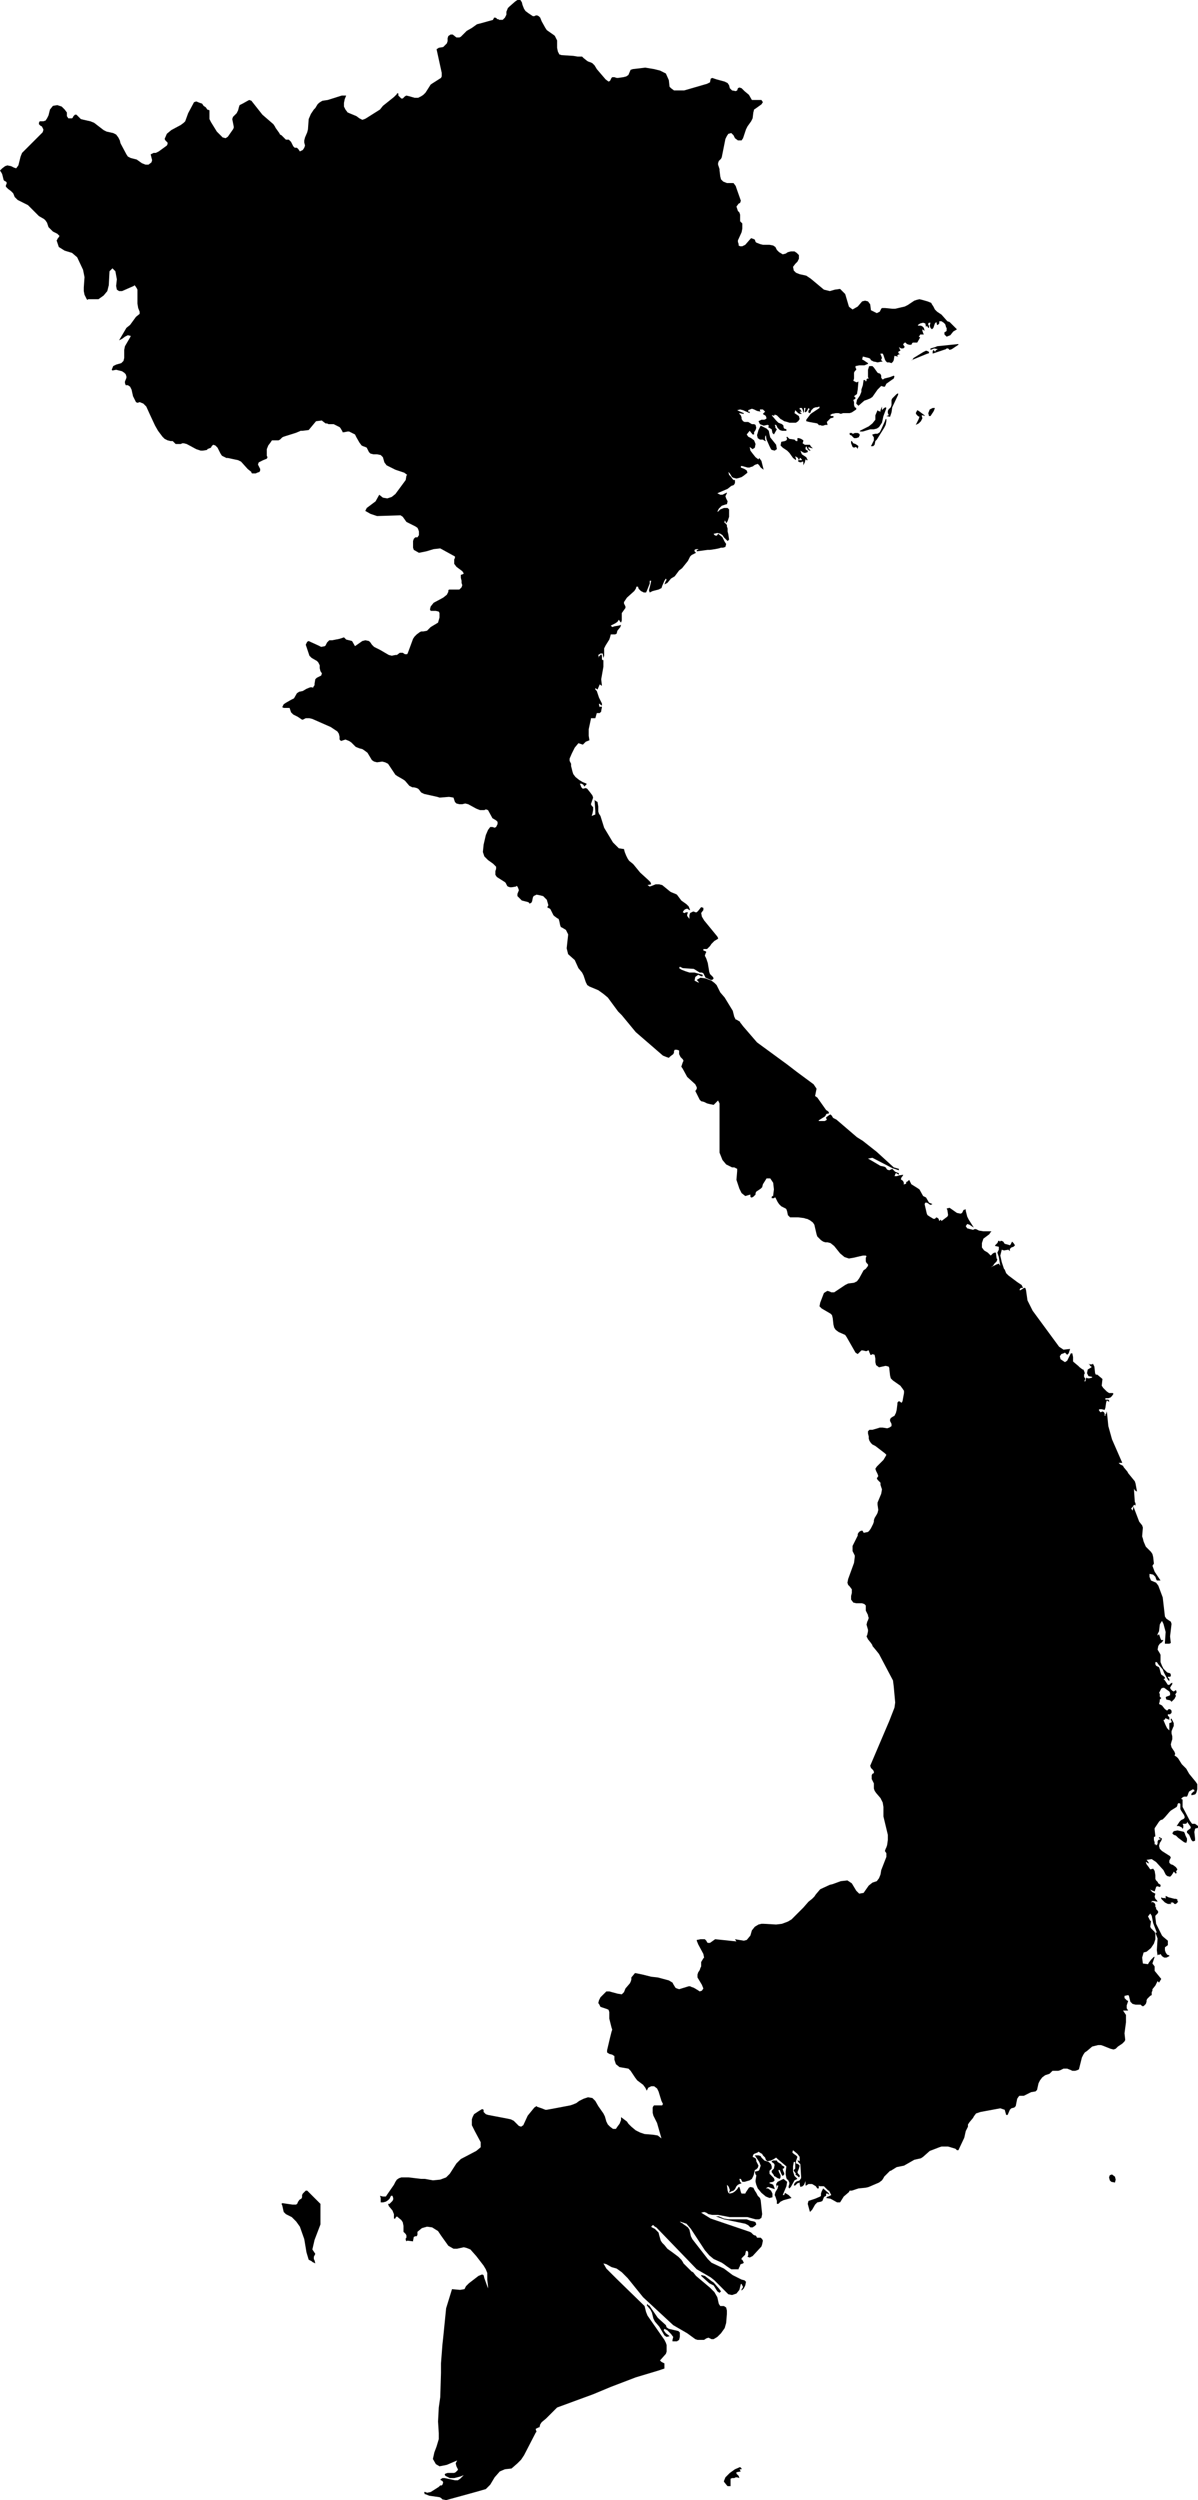 <svg xmlns="http://www.w3.org/2000/svg" viewBox="0 0 16.3 34.01"><path d="M 636.45 347.61 636.44 347.61 636.42 347.61 636.43 347.62 636.43 347.63 636.44 347.64 636.38 347.65 636.38 347.67 636.41 347.7 636.42 347.73 636.39 347.72 636.37 347.72 636.35 347.73 636.32 347.73 636.3 347.74 636.3 347.76 636.3 347.79 636.3 347.81 636.3 347.82 636.3 347.83 636.3 347.84 636.26 347.84 636.25 347.83 636.21 347.78 636.21 347.77 636.23 347.72 636.29 347.66 636.36 347.61 636.43 347.58 636.44 347.59 636.44 347.59 636.45 347.6 636.45 347.61 Z M 635.43 345.68 635.46 345.7 635.59 345.73 635.61 345.75 635.61 345.81 635.6 345.85 635.57 345.87 635.51 345.87 635.51 345.85 635.52 345.81 635.49 345.77 635.44 345.72 635.4 345.7 635.39 345.72 635.42 345.76 635.46 345.79 635.47 345.8 635.43 345.81 635.4 345.79 635.33 345.67 635.27 345.6 635.25 345.56 635.24 345.52 635.23 345.48 635.21 345.44 635.16 345.38 635.17 345.36 635.18 345.38 635.19 345.38 635.2 345.39 635.31 345.55 635.42 345.65 635.43 345.68 Z M 636.17 345.19 636.15 345.21 636.12 345.19 636.07 345.11 636.01 345.08 635.9 344.98 635.9 344.97 635.91 344.97 635.95 344.98 636.04 345.05 636.07 345.07 636.14 345.15 636.17 345.19 Z M 636.6 344.32 636.57 344.32 636.56 344.31 636.54 344.29 636.5 344.27 636.21 344.21 636.1 344.17 636.14 344.17 636.21 344.2 636.27 344.21 636.52 344.21 636.57 344.23 636.62 344.24 636.64 344.25 636.65 344.28 636.63 344.3 636.6 344.32 Z M 630.54 343.82 630.57 343.85 630.55 343.83 630.72 344 630.72 344.04 630.72 344.28 630.64 344.49 630.61 344.62 630.65 344.68 630.63 344.72 630.63 344.75 630.64 344.77 630.65 344.81 630.61 344.79 630.6 344.78 630.56 344.76 630.53 344.66 630.5 344.48 630.44 344.31 630.39 344.24 630.33 344.18 630.25 344.14 630.22 344.11 630.2 344.02 630.19 344 630.2 343.99 630.34 344.01 630.39 344.01 630.41 343.99 630.41 343.98 630.43 343.95 630.44 343.94 630.46 343.93 630.47 343.91 630.47 343.88 630.48 343.86 630.5 343.84 630.52 343.82 630.54 343.82 Z M 637.63 343.85 637.65 343.88 637.64 343.87 637.63 343.87 637.63 343.87 637.62 343.86 637.6 343.86 637.6 343.89 637.58 343.9 637.57 343.91 637.55 343.96 637.53 343.97 637.48 343.98 637.45 344.01 637.41 344.08 637.38 344.11 637.35 344 637.36 343.96 637.45 343.93 637.52 343.9 637.53 343.89 637.53 343.86 637.54 343.83 637.55 343.81 637.56 343.79 637.63 343.85 Z M 637.07 343.7 637.06 343.76 637.01 343.88 637.03 343.88 637.04 343.85 637.09 343.88 637.11 343.9 637.13 343.92 637.02 343.95 636.98 343.97 636.95 344 636.93 344 636.93 343.96 636.92 343.93 636.91 343.9 636.9 343.88 636.91 343.84 636.94 343.79 636.95 343.75 636.93 343.75 636.93 343.79 636.92 343.73 636.94 343.7 636.98 343.68 637.02 343.66 637.07 343.7 Z M 641.54 343.67 641.53 343.71 641.48 343.7 641.46 343.68 641.45 343.64 641.46 343.61 641.49 343.6 641.53 343.63 641.54 343.67 Z M 637.01 343.53 637.02 343.56 637.03 343.58 637.03 343.6 637.01 343.62 637 343.61 636.99 343.59 636.97 343.54 636.95 343.54 636.96 343.57 636.98 343.61 636.98 343.64 636.97 343.66 636.94 343.65 636.91 343.63 636.89 343.62 636.89 343.61 636.86 343.57 636.86 343.57 636.86 343.55 636.88 343.53 636.89 343.52 636.9 343.47 636.89 343.45 636.86 343.43 636.86 343.42 636.88 343.41 636.91 343.41 636.93 343.41 636.94 343.43 636.99 343.46 637 343.48 637.01 343.48 637.02 343.49 637.03 343.49 637.03 343.51 637.02 343.52 637.01 343.52 637.01 343.53 Z M 636.88 343.74 636.9 343.79 636.9 343.8 636.87 343.79 636.84 343.78 636.81 343.77 636.78 343.79 636.8 343.79 636.8 343.79 636.8 343.79 636.81 343.79 636.85 343.82 636.87 343.86 636.87 343.91 636.83 343.92 636.78 343.9 636.72 343.85 636.67 343.79 636.65 343.74 636.64 343.7 636.64 343.68 636.65 343.62 636.65 343.61 636.64 343.6 636.63 343.56 636.64 343.56 636.68 343.55 636.69 343.54 636.71 343.48 636.69 343.43 636.63 343.34 636.68 343.34 636.71 343.35 636.72 343.37 636.75 343.4 636.76 343.41 636.82 343.43 636.85 343.46 636.86 343.49 636.86 343.52 636.84 343.54 636.83 343.55 636.83 343.58 636.83 343.59 636.86 343.62 636.87 343.63 636.89 343.65 636.9 343.68 636.88 343.7 636.83 343.71 636.83 343.72 636.86 343.73 636.88 343.74 Z M 642.34 339.85 642.36 339.85 642.38 339.86 642.38 339.88 642.39 339.89 642.38 339.9 642.36 339.92 642.34 339.92 642.33 339.91 642.32 339.9 642.3 339.9 642.28 339.91 642.29 339.91 642.29 339.91 642.29 339.91 642.3 339.92 642.25 339.92 642.21 339.9 642.18 339.87 642.16 339.85 642.16 339.83 642.18 339.84 642.21 339.84 642.22 339.85 642.22 339.84 642.22 339.81 642.26 339.83 642.34 339.85 Z M 642.51 339.06 642.5 339.09 642.47 339.08 642.39 339.02 642.37 339 642.36 338.99 642.33 338.98 642.31 338.96 642.33 338.93 642.38 338.92 642.43 338.93 642.47 338.94 642.48 338.96 642.49 338.99 642.51 339.03 642.51 339.06 Z M 638.04 320.09 638.03 320.12 638.03 320.13 638.02 320.11 638 320.1 637.98 320.11 637.96 320.1 637.94 320.05 637.94 320.02 637.95 320.02 637.97 320.05 638 320.06 638.03 320.08 638.04 320.09 Z M 637.17 320 637.19 320.02 637.21 320.02 637.21 319.98 637.23 319.98 637.26 319.99 637.29 320.01 637.29 320.02 637.28 320.05 637.31 320.07 637.34 320.07 637.36 320.07 637.38 320.07 637.39 320.09 637.4 320.1 637.41 320.11 637.42 320.12 637.38 320.11 637.36 320.1 637.36 320.12 637.37 320.13 637.38 320.14 637.39 320.15 637.37 320.15 637.35 320.13 637.33 320.09 637.32 320.11 637.32 320.13 637.33 320.14 637.35 320.15 637.35 320.17 637.32 320.18 637.3 320.18 637.28 320.17 637.25 320.15 637.27 320.2 637.33 320.24 637.35 320.28 637.33 320.28 637.33 320.27 637.32 320.27 637.31 320.31 637.29 320.35 637.29 320.3 637.27 320.3 637.26 320.31 637.25 320.31 637.25 320.3 637.24 320.31 637.23 320.3 637.22 320.3 637.22 320.28 637.27 320.28 637.27 320.27 637.26 320.26 637.26 320.26 637.26 320.26 637.25 320.25 637.24 320.25 637.24 320.27 637.22 320.27 637.22 320.25 637.2 320.24 637.19 320.23 637.18 320.23 637.19 320.26 637.19 320.27 637.19 320.28 637.15 320.25 637.1 320.18 637.07 320.15 637.01 320.11 636.98 320.08 636.99 320.03 637.04 320.02 637.06 320.01 637.07 319.99 637.06 319.97 637.07 319.96 637.09 319.94 637.07 319.96 637.1 319.99 637.17 320 Z M 637.95 319.91 637.96 319.92 637.97 319.92 637.99 319.91 638.03 319.91 638.05 319.92 638.06 319.94 638.05 319.95 638.05 319.95 638.05 319.96 638.05 319.96 638.04 319.97 638.01 319.98 638 319.98 637.98 319.98 637.97 319.97 637.94 319.94 637.94 319.94 637.93 319.94 637.92 319.93 637.92 319.91 637.94 319.91 637.95 319.91 Z M 636.83 319.93 636.84 319.97 636.92 320.07 636.93 320.13 636.9 320.15 636.86 320.14 636.85 320.13 636.83 320.09 636.79 320 636.78 319.94 636.77 319.96 636.77 319.98 636.77 320 636.78 320.02 636.77 320.02 636.74 320 636.7 320 636.67 319.98 636.66 319.94 636.68 319.87 636.71 319.81 636.79 319.85 636.82 319.88 636.83 319.93 Z M 638.24 320.09 638.21 320.09 638.25 320.01 638.25 319.97 638.23 319.94 638.23 319.93 638.27 319.92 638.3 319.92 638.33 319.9 638.35 319.86 638.4 319.75 638.41 319.72 638.42 319.72 638.42 319.73 638.42 319.75 638.41 319.8 638.39 319.84 638.29 320 638.27 320.02 638.26 320.07 638.24 320.09 Z M 638.94 319.67 638.94 319.68 638.92 319.67 638.91 319.67 638.9 319.67 638.91 319.71 638.89 319.75 638.86 319.78 638.82 319.8 638.86 319.72 638.87 319.69 638.85 319.68 638.83 319.66 638.82 319.64 638.84 319.6 638.86 319.61 638.94 319.67 Z M 639.02 319.68 639 319.68 638.99 319.64 639.01 319.59 639.05 319.57 639.08 319.57 639.07 319.6 639.06 319.62 639.02 319.68 Z M 638.36 319.55 638.36 319.6 638.39 319.57 638.41 319.56 638.42 319.57 638.41 319.6 638.38 319.68 638.36 319.77 638.34 319.8 638.32 319.83 638.29 319.85 638.25 319.86 638.2 319.86 638.1 319.89 638.06 319.89 638.06 319.88 638.12 319.85 638.18 319.82 638.23 319.78 638.27 319.73 638.27 319.71 638.27 319.67 638.3 319.6 638.31 319.61 638.34 319.62 638.34 319.6 638.36 319.55 Z M 638.49 319.63 638.47 319.69 638.42 319.68 638.45 319.67 638.45 319.66 638.44 319.64 638.44 319.61 638.45 319.59 638.48 319.56 638.49 319.53 638.49 319.48 638.49 319.46 638.5 319.44 638.51 319.43 638.56 319.38 638.58 319.37 638.58 319.37 638.58 319.39 638.5 319.56 638.49 319.63 Z M 638.36 319.17 638.36 319.18 638.38 319.18 638.39 319.17 638.47 319.15 638.52 319.13 638.53 319.14 638.52 319.17 638.49 319.19 638.42 319.24 638.4 319.28 638.38 319.28 638.35 319.27 638.3 319.32 638.23 319.42 638.2 319.44 638.15 319.46 638.12 319.47 638.04 319.54 638.01 319.51 638.02 319.46 638.06 319.4 638.08 319.35 638.08 319.32 638.1 319.26 638.11 319.19 638.13 319.19 638.14 319.21 638.15 319.2 638.15 319.18 638.16 319.17 638.18 319.17 638.17 319.15 638.17 319.11 638.17 319.05 638.18 319.02 638.18 319.01 638.19 319 638.2 319 638.21 319 638.22 319 638.23 319 638.25 319.02 638.3 319.09 638.32 319.1 638.33 319.1 638.34 319.11 638.35 319.13 638.35 319.14 638.35 319.16 638.36 319.17 Z M 638.98 318.83 638.76 318.92 638.77 318.92 638.79 318.89 638.92 318.81 638.96 318.79 638.99 318.8 638.99 318.8 639 318.81 639 318.82 638.99 318.83 638.98 318.83 Z M 639.4 318.71 639.31 318.77 639.28 318.78 639.26 318.76 639.24 318.76 639.23 318.77 639.08 318.82 639.05 318.83 639.05 318.8 639.06 318.78 639.08 318.8 639.08 318.81 639.09 318.79 639.1 318.78 639.12 318.77 639.07 318.76 639.02 318.78 639.02 318.76 639.09 318.74 639.11 318.73 639.4 318.7 639.4 318.71 Z M 639.38 318.5 639.33 318.53 639.29 318.58 639.24 318.6 639.21 318.57 639.21 318.54 639.23 318.53 639.24 318.52 639.24 318.51 639.24 318.49 639.24 318.48 639.23 318.47 639.23 318.46 639.22 318.43 639.2 318.41 639.17 318.39 639.14 318.39 639.14 318.41 639.14 318.42 639.12 318.44 639.11 318.44 639.1 318.4 639.08 318.42 639.06 318.48 639.04 318.5 639.02 318.48 639.01 318.45 639.02 318.41 639 318.41 638.99 318.42 638.99 318.44 639 318.45 639 318.45 639 318.48 638.99 318.48 638.97 318.45 638.96 318.47 638.95 318.42 638.92 318.41 638.88 318.42 638.85 318.44 638.85 318.45 638.89 318.45 638.91 318.46 638.93 318.48 638.94 318.52 638.91 318.5 638.91 318.52 638.92 318.55 638.93 318.57 638.9 318.57 638.88 318.57 638.87 318.59 638.86 318.6 638.88 318.61 638.84 318.68 638.8 318.68 638.78 318.68 638.77 318.69 638.76 318.71 638.73 318.71 638.7 318.7 638.68 318.68 638.67 318.68 638.66 318.69 638.65 318.7 638.65 318.71 638.67 318.74 638.65 318.76 638.62 318.76 638.59 318.74 638.6 318.76 638.6 318.76 638.6 318.77 638.61 318.78 638.61 318.79 638.59 318.8 638.58 318.81 638.59 318.83 638.61 318.84 638.59 318.84 638.56 318.86 638.57 318.86 638.57 318.86 638.57 318.86 638.58 318.87 638.57 318.87 638.53 318.86 638.52 318.92 638.51 318.94 638.49 318.96 638.46 318.95 638.43 318.95 638.41 318.93 638.4 318.91 638.39 318.88 638.38 318.85 638.37 318.83 638.34 318.83 638.34 318.84 638.35 318.86 638.36 318.89 638.35 318.91 638.35 318.92 638.37 318.94 638.35 318.94 638.3 318.95 638.26 318.94 638.25 318.94 638.23 318.93 638.21 318.92 638.2 318.9 638.18 318.89 638.1 318.87 638.09 318.91 638.11 318.92 638.17 318.96 638.17 318.97 638.12 318.99 638.05 318.99 638 319 638 319.02 638.01 319.04 638.01 319.05 637.99 319.07 637.98 319.09 637.98 319.17 637.97 319.2 637.99 319.21 638.01 319.22 638.02 319.22 638.04 319.21 638.03 319.32 638.02 319.38 637.98 319.41 638 319.43 638 319.44 637.99 319.45 637.97 319.46 637.98 319.49 637.98 319.53 637.99 319.56 638.01 319.57 638.01 319.59 637.98 319.61 637.95 319.63 637.92 319.64 637.87 319.64 637.83 319.64 637.8 319.65 637.77 319.64 637.73 319.64 637.68 319.65 637.65 319.67 637.66 319.67 637.67 319.68 637.68 319.68 637.7 319.68 637.7 319.7 637.66 319.71 637.61 319.76 637.62 319.8 637.59 319.8 637.56 319.81 637.54 319.81 637.51 319.8 637.51 319.81 637.48 319.78 637.37 319.76 637.33 319.75 637.33 319.73 637.39 319.65 637.51 319.57 637.51 319.55 637.48 319.56 637.46 319.56 637.43 319.57 637.41 319.59 637.4 319.6 637.39 319.62 637.39 319.63 637.37 319.64 637.36 319.63 637.36 319.61 637.37 319.59 637.38 319.59 637.37 319.58 637.37 319.58 637.36 319.57 637.34 319.61 637.32 319.63 637.31 319.62 637.32 319.57 637.3 319.57 637.3 319.6 637.3 319.62 637.29 319.64 637.29 319.65 637.29 319.62 637.28 319.59 637.27 319.57 637.24 319.57 637.24 319.59 637.25 319.59 637.26 319.61 637.27 319.62 637.26 319.62 637.24 319.62 637.27 319.65 637.24 319.65 637.22 319.64 637.18 319.6 637.17 319.64 637.23 319.68 637.24 319.72 637.22 319.75 637.19 319.77 637.14 319.77 637.1 319.77 637.07 319.76 637.03 319.75 637 319.73 636.98 319.72 636.93 319.67 636.9 319.66 636.89 319.68 636.88 319.67 636.87 319.67 636.86 319.67 636.92 319.74 636.95 319.77 637 319.79 637.01 319.8 637.02 319.81 637.02 319.83 637.03 319.85 637.06 319.86 637.06 319.88 637 319.88 636.97 319.87 636.94 319.84 636.92 319.8 636.9 319.8 636.91 319.82 636.91 319.84 636.92 319.85 636.93 319.86 636.89 319.93 636.87 319.91 636.86 319.86 636.81 319.83 636.82 319.82 636.82 319.81 636.81 319.8 636.8 319.8 636.75 319.81 636.7 319.79 636.68 319.75 636.72 319.73 636.76 319.73 636.78 319.72 636.79 319.71 636.78 319.68 636.77 319.67 636.75 319.66 636.74 319.65 636.77 319.62 636.75 319.6 636.74 319.59 636.72 319.59 636.69 319.59 636.7 319.59 636.7 319.61 636.71 319.62 636.66 319.61 636.62 319.59 636.59 319.58 636.54 319.6 636.54 319.62 636.56 319.62 636.56 319.64 636.47 319.6 636.43 319.59 636.39 319.6 636.41 319.61 636.41 319.61 636.48 319.64 636.48 319.65 636.47 319.65 636.42 319.64 636.42 319.65 636.44 319.67 636.45 319.7 636.45 319.72 636.47 319.75 636.49 319.76 636.54 319.76 636.59 319.79 636.62 319.79 636.64 319.8 636.65 319.84 636.64 319.87 636.62 319.9 636.62 319.93 636.6 319.93 636.56 319.88 636.52 319.93 636.54 319.96 636.58 319.98 636.62 320.01 636.64 320.06 636.63 320.11 636.6 320.13 636.56 320.1 636.57 320.15 636.6 320.19 636.64 320.24 636.68 320.27 636.69 320.25 636.72 320.29 636.75 320.41 636.71 320.38 636.69 320.35 636.68 320.34 636.67 320.33 636.64 320.34 636.62 320.35 636.61 320.36 636.59 320.37 636.58 320.37 636.56 320.38 636.53 320.38 636.46 320.36 636.44 320.36 636.44 320.38 636.49 320.4 636.52 320.42 636.53 320.45 636.48 320.49 636.45 320.51 636.42 320.52 636.38 320.53 636.34 320.52 636.32 320.51 636.29 320.46 636.27 320.44 636.28 320.48 636.28 320.48 636.3 320.5 636.33 320.54 636.34 320.55 636.35 320.55 636.36 320.55 636.36 320.58 636.36 320.59 636.35 320.61 636.34 320.62 636.31 320.63 636.26 320.67 636.12 320.73 636.16 320.75 636.19 320.75 636.25 320.72 636.25 320.73 636.23 320.77 636.24 320.8 636.26 320.84 636.25 320.88 636.24 320.88 636.18 320.9 636.17 320.91 636.16 320.92 636.14 320.94 636.13 320.96 636.12 320.98 636.13 320.98 636.16 320.95 636.21 320.93 636.26 320.93 636.28 320.95 636.28 321.05 636.26 321.11 636.24 321.14 636.23 321.11 636.22 321.1 636.22 321.11 636.22 321.12 636.22 321.12 636.21 321.12 636.25 321.16 636.25 321.18 636.26 321.21 636.26 321.25 636.27 321.29 636.28 321.36 636.26 321.38 636.21 321.33 636.19 321.3 636.16 321.28 636.12 321.27 636.08 321.28 636.07 321.28 636.08 321.3 636.09 321.3 636.1 321.31 636.12 321.3 636.13 321.28 636.18 321.32 636.19 321.33 636.2 321.35 636.22 321.39 636.24 321.42 636.23 321.46 636.2 321.47 636.17 321.47 636.14 321.48 636.09 321.49 636.02 321.5 635.99 321.5 635.84 321.52 635.84 321.5 635.86 321.5 635.86 321.49 635.84 321.49 635.83 321.49 635.81 321.5 635.81 321.52 635.83 321.54 635.81 321.55 635.77 321.57 635.75 321.59 635.72 321.65 635.64 321.75 635.6 321.78 635.54 321.86 635.49 321.89 635.44 321.95 635.4 321.97 635.42 321.92 635.43 321.91 635.42 321.89 635.4 321.92 635.37 321.99 635.36 322.02 635.32 322.04 635.24 322.06 635.2 322.08 635.19 322.05 635.2 322.01 635.21 321.97 635.22 321.92 635.2 321.92 635.2 321.96 635.16 322.06 635.15 322.08 635.12 322.08 635.08 322.06 635.05 322.03 635.04 322 635.02 322 635.01 322.03 634.99 322.06 634.89 322.15 634.87 322.18 634.85 322.21 634.85 322.23 634.87 322.27 634.87 322.29 634.82 322.36 634.82 322.39 634.82 322.46 634.81 322.49 634.8 322.48 634.78 322.45 634.76 322.48 634.73 322.5 634.67 322.53 634.69 322.55 634.72 322.54 634.78 322.53 634.81 322.52 634.8 322.55 634.76 322.6 634.75 322.64 634.73 322.65 634.7 322.65 634.67 322.65 634.66 322.69 634.65 322.72 634.6 322.8 634.58 322.84 634.58 322.88 634.58 322.94 634.57 322.97 634.56 322.91 634.53 322.91 634.5 322.93 634.51 322.97 634.51 322.95 634.53 322.93 634.54 322.92 634.55 322.94 634.55 322.96 634.55 322.99 634.56 323 634.57 323 634.57 323.09 634.54 323.26 634.55 323.35 634.52 323.33 634.49 323.4 634.46 323.38 634.46 323.4 634.48 323.42 634.49 323.45 634.51 323.51 634.55 323.59 634.55 323.62 634.51 323.59 634.51 323.61 634.52 323.64 634.54 323.63 634.55 323.64 634.54 323.69 634.54 323.7 634.54 323.7 634.52 323.72 634.5 323.72 634.48 323.72 634.46 323.79 634.43 323.79 634.4 323.79 634.4 323.8 634.37 323.94 634.37 324.03 634.38 324.09 634.33 324.11 634.31 324.13 634.29 324.15 634.23 324.13 634.18 324.19 634.14 324.27 634.11 324.34 634.11 324.37 634.12 324.39 634.13 324.41 634.13 324.44 634.15 324.52 634.16 324.55 634.19 324.59 634.24 324.63 634.29 324.66 634.34 324.68 634.34 324.69 634.31 324.72 634.3 324.7 634.29 324.69 634.27 324.68 634.25 324.68 634.27 324.73 634.28 324.74 634.29 324.75 634.33 324.74 634.35 324.75 634.39 324.8 634.42 324.84 634.43 324.87 634.4 324.96 634.41 324.98 634.43 325 634.43 325.04 634.42 325.09 634.41 325.12 634.46 325.1 634.46 325.05 634.45 324.91 634.44 324.9 634.49 324.93 634.5 324.99 634.5 325.06 634.51 325.09 634.53 325.12 634.58 325.28 634.7 325.48 634.78 325.56 634.85 325.57 634.86 325.61 634.88 325.66 634.9 325.7 634.92 325.73 634.97 325.77 634.98 325.78 635.07 325.89 635.18 325.99 635.21 326.02 635.22 326.05 635.17 326.06 635.2 326.08 635.23 326.07 635.28 326.05 635.33 326.05 635.37 326.06 635.48 326.15 635.5 326.16 635.55 326.18 635.57 326.19 635.63 326.27 635.7 326.32 635.73 326.35 635.75 326.4 635.74 326.4 635.71 326.38 635.68 326.39 635.66 326.41 635.65 326.43 635.67 326.44 635.68 326.44 635.69 326.43 635.72 326.43 635.71 326.46 635.71 326.48 635.74 326.52 635.74 326.49 635.74 326.47 635.75 326.44 635.77 326.43 635.79 326.42 635.8 326.42 635.82 326.43 635.84 326.43 635.86 326.41 635.9 326.36 635.93 326.37 635.93 326.4 635.9 326.44 635.91 326.49 635.94 326.54 636.12 326.76 636.13 326.78 636.13 326.79 636.08 326.82 636.04 326.86 636.02 326.89 636 326.91 635.98 326.93 635.93 326.93 635.93 326.95 635.96 326.96 635.97 326.97 635.96 326.99 635.95 327.02 635.97 327.06 635.99 327.12 636.01 327.24 636.02 327.27 636.06 327.31 636.07 327.33 636.05 327.35 636.03 327.35 635.96 327.32 635.93 327.26 635.91 327.25 635.88 327.25 635.8 327.2 635.65 327.19 635.61 327.17 635.6 327.19 635.63 327.21 635.68 327.23 635.74 327.25 635.81 327.25 635.92 327.28 635.92 327.3 635.9 327.3 635.86 327.28 635.82 327.31 635.81 327.36 635.87 327.39 635.86 327.37 635.85 327.36 635.84 327.35 635.89 327.32 635.96 327.33 636.04 327.36 636.08 327.39 636.11 327.42 636.16 327.52 636.22 327.59 636.33 327.77 636.35 327.85 636.37 327.89 636.38 327.89 636.43 327.92 636.43 327.93 636.44 327.94 636.47 327.98 636.66 328.2 637.07 328.5 637.2 328.6 637.43 328.77 637.47 328.83 637.45 328.93 637.48 328.95 637.6 329.12 637.63 329.14 637.64 329.16 637.63 329.17 637.61 329.17 637.6 329.18 637.59 329.2 637.58 329.21 637.5 329.26 637.5 329.27 637.55 329.27 637.58 329.27 637.6 329.26 637.61 329.25 637.6 329.23 637.6 329.22 637.64 329.19 637.66 329.18 637.68 329.2 637.69 329.22 637.7 329.23 637.74 329.25 638.02 329.49 638.1 329.54 638.29 329.69 638.52 329.9 638.59 329.92 638.59 329.94 638.5 329.91 638.23 329.77 638.17 329.78 638.34 329.88 638.39 329.89 638.41 329.9 638.43 329.93 638.46 329.94 638.48 329.93 638.5 329.92 638.52 329.94 638.54 329.96 638.59 329.98 638.59 330 638.57 329.99 638.56 329.98 638.55 329.98 638.54 329.99 638.54 330 638.53 330.02 638.56 330.02 638.59 330.01 638.65 330 638.64 330.02 638.63 330.03 638.62 330.05 638.62 330.07 638.63 330.07 638.65 330.09 638.66 330.12 638.65 330.13 638.67 330.13 638.69 330.12 638.69 330.1 638.71 330.09 638.73 330.07 638.74 330.09 638.75 330.11 638.76 330.13 638.84 330.18 638.87 330.2 638.92 330.29 638.96 330.31 639 330.38 639.05 330.4 639.04 330.4 639.03 330.41 639.02 330.41 639 330.4 638.99 330.39 638.97 330.38 638.95 330.38 638.94 330.4 638.97 330.53 638.98 330.55 639.01 330.57 639.06 330.6 639.08 330.6 639.1 330.58 639.12 330.59 639.13 330.6 639.14 330.63 639.16 330.61 639.17 330.63 639.25 330.57 639.26 330.55 639.25 330.48 639.24 330.46 639.28 330.45 639.38 330.52 639.43 330.53 639.45 330.52 639.46 330.5 639.47 330.48 639.5 330.47 639.5 330.49 639.52 330.57 639.54 330.61 639.61 330.72 639.55 330.68 639.52 330.67 639.5 330.7 639.52 330.73 639.56 330.74 639.6 330.75 639.62 330.74 639.64 330.74 639.68 330.76 639.74 330.77 639.8 330.77 639.85 330.77 639.84 330.78 639.82 330.81 639.74 330.87 639.72 330.93 639.72 330.99 639.75 331.03 639.8 331.06 639.84 331.1 639.87 331.07 639.89 331.06 639.91 331.06 639.92 331.14 639.93 331.15 639.92 331.18 639.89 331.21 639.87 331.24 639.84 331.26 639.88 331.24 639.92 331.22 639.95 331.21 639.97 331.24 639.95 331.12 639.94 331.09 639.93 331.06 639.95 331.02 639.95 330.98 639.9 330.97 639.9 330.96 639.92 330.94 639.93 330.93 639.94 330.91 639.94 330.9 639.96 330.9 639.96 330.91 639.97 330.91 639.97 330.9 639.99 330.9 640.01 330.91 640.03 330.94 640.07 330.95 640.1 330.96 640.11 330.95 640.12 330.93 640.13 330.91 640.14 330.92 640.15 330.93 640.17 330.96 640.15 330.98 640.12 330.99 640.1 331.01 640.1 331.04 640.08 331.02 640.02 331.03 639.99 331.02 639.97 331.1 639.99 331.19 640.02 331.28 640.03 331.29 640.05 331.34 640.08 331.37 640.2 331.46 640.23 331.48 640.26 331.5 640.28 331.54 640.25 331.54 640.24 331.55 640.23 331.57 640.25 331.57 640.26 331.56 640.28 331.55 640.29 331.54 640.31 331.54 640.32 331.57 640.34 331.71 640.41 331.85 640.77 332.34 640.83 332.38 640.92 332.37 640.9 332.43 640.88 332.45 640.85 332.42 640.83 332.43 640.8 332.44 640.78 332.47 640.79 332.51 640.85 332.55 640.88 332.53 640.93 332.43 640.95 332.43 640.96 332.48 640.96 332.54 640.97 332.55 641.03 332.6 641.04 332.61 641.05 332.62 641.09 332.65 641.1 332.65 641.11 332.67 641.12 332.7 641.11 332.72 641.11 332.75 641.13 332.78 641.12 332.79 641.12 332.8 641.11 332.81 641.13 332.81 641.13 332.8 641.14 332.76 641.16 332.77 641.18 332.77 641.22 332.76 641.22 332.75 641.17 332.74 641.15 332.7 641.16 332.65 641.21 332.62 641.21 332.61 641.19 332.6 641.19 332.59 641.17 332.57 641.19 332.58 641.21 332.58 641.22 332.58 641.23 332.57 641.25 332.61 641.26 332.7 641.27 332.72 641.29 332.72 641.35 332.77 641.36 332.78 641.35 332.87 641.37 332.9 641.42 332.95 641.45 332.97 641.47 332.97 641.5 332.97 641.51 332.98 641.49 333.01 641.47 333.03 641.44 333.04 641.4 333.04 641.4 333.06 641.42 333.06 641.44 333.06 641.45 333.07 641.45 333.09 641.42 333.07 641.41 333.1 641.4 333.17 641.39 333.2 641.35 333.19 641.32 333.19 641.31 333.2 641.33 333.23 641.34 333.23 641.36 333.22 641.38 333.23 641.39 333.25 641.39 333.28 641.4 333.28 641.4 333.26 641.41 333.25 641.42 333.22 641.44 333.42 641.49 333.6 641.63 333.92 641.58 333.92 641.6 333.94 641.64 333.96 641.65 333.98 641.7 334.04 641.71 334.06 641.8 334.17 641.81 334.2 641.83 334.31 641.81 334.3 641.8 334.29 641.79 334.27 641.79 334.3 641.8 334.45 641.81 334.47 641.81 334.49 641.81 334.5 641.79 334.49 641.77 334.52 641.76 334.53 641.75 334.54 641.77 334.57 641.78 334.53 641.78 334.51 641.86 334.72 641.9 334.77 641.91 334.8 641.9 334.92 641.91 334.95 641.92 334.99 641.95 335.06 642.02 335.13 642.04 335.16 642.05 335.2 642.06 335.29 642.04 335.32 642.07 335.4 642.15 335.52 642.1 335.52 642.09 335.5 642.08 335.47 642.05 335.44 642 335.43 642 335.47 642.02 335.52 642.09 335.55 642.12 335.59 642.18 335.75 642.21 336.01 642.23 336.04 642.29 336.08 642.3 336.11 642.28 336.28 642.29 336.37 642.27 336.38 642.21 336.38 642.21 336.36 642.22 336.22 642.19 336.11 642.17 336.07 642.15 336.1 642.14 336.12 642.13 336.21 642.11 336.25 642.11 336.27 642.13 336.25 642.15 336.31 642.16 336.33 642.19 336.33 642.17 336.36 642.14 336.38 642.12 336.41 642.11 336.46 642.14 336.51 642.14 336.51 642.15 336.53 642.15 336.59 642.15 336.63 642.17 336.68 642.19 336.72 642.21 336.74 642.22 336.75 642.24 336.77 642.27 336.78 642.28 336.78 642.29 336.8 642.29 336.82 642.28 336.83 642.25 336.83 642.25 336.84 642.26 336.85 642.27 336.86 642.27 336.89 642.25 336.87 642.2 336.78 642.18 336.73 642.12 336.66 642.1 336.63 642.08 336.63 642.08 336.66 642.09 336.68 642.11 336.69 642.13 336.7 642.14 336.73 642.15 336.77 642.16 336.8 642.19 336.82 642.21 336.84 642.21 336.85 642.2 336.86 642.19 336.86 642.21 336.88 642.25 336.94 642.27 336.94 642.28 336.93 642.29 336.92 642.31 336.91 642.31 336.93 642.29 336.96 642.28 336.98 642.29 337 642.31 337.02 642.33 337.03 642.36 337.01 642.37 337.04 642.35 337.07 642.36 337.09 642.34 337.13 642.32 337.15 642.3 337.17 642.28 337.15 642.23 337.14 642.22 337.11 642.23 337.1 642.26 337.09 642.28 337.08 642.28 337.05 642.27 337.03 642.2 336.98 642.18 336.98 642.16 336.99 642.15 337.01 642.13 337.05 642.14 337.06 642.14 337.08 642.14 337.1 642.16 337.12 642.14 337.14 642.14 337.16 642.13 337.2 642.17 337.22 642.21 337.27 642.24 337.29 642.26 337.27 642.28 337.27 642.3 337.29 642.3 337.32 642.29 337.33 642.28 337.34 642.25 337.34 642.25 337.36 642.26 337.37 642.27 337.38 642.27 337.4 642.27 337.42 642.26 337.41 642.23 337.4 642.22 337.39 642.21 337.41 642.21 337.41 642.19 337.42 642.22 337.49 642.24 337.53 642.27 337.56 642.27 337.49 642.27 337.46 642.3 337.45 642.3 337.43 642.29 337.42 642.29 337.4 642.3 337.4 642.31 337.42 642.32 337.44 642.33 337.46 642.33 337.5 642.32 337.52 642.3 337.57 642.3 337.6 642.31 337.64 642.31 337.68 642.3 337.71 642.29 337.75 642.3 337.79 642.32 337.82 642.34 337.85 642.35 337.88 642.34 337.9 642.37 337.92 642.39 337.94 642.44 338.02 642.5 338.08 642.54 338.15 642.63 338.26 642.65 338.29 642.65 338.32 642.65 338.36 642.64 338.4 642.63 338.42 642.62 338.43 642.58 338.44 642.57 338.44 642.57 338.42 642.58 338.41 642.59 338.4 642.6 338.39 642.61 338.39 642.61 338.38 642.61 338.37 642.59 338.36 642.54 338.39 642.53 338.41 642.52 338.44 642.51 338.46 642.49 338.46 642.47 338.46 642.47 338.46 642.45 338.47 642.43 338.49 642.45 338.5 642.45 338.53 642.45 338.56 642.45 338.6 642.55 338.79 642.58 338.83 642.62 338.83 642.66 338.86 642.66 338.87 642.66 338.88 642.65 338.89 642.63 338.89 642.62 338.9 642.61 338.94 642.62 339.03 642.62 339.06 642.59 339.07 642.57 339.05 642.54 338.98 642.53 338.97 642.52 338.96 642.51 338.95 642.51 338.93 642.52 338.92 642.56 338.89 642.56 338.87 642.51 338.8 642.51 338.82 642.49 338.83 642.48 338.83 642.45 338.83 642.46 338.85 642.46 338.87 642.46 338.88 642.45 338.9 642.44 338.88 642.42 338.87 642.4 338.86 642.37 338.86 642.41 338.8 642.42 338.79 642.43 338.78 642.45 338.77 642.47 338.76 642.48 338.74 642.47 338.71 642.43 338.65 642.42 338.63 642.42 338.56 642.41 338.55 642.39 338.55 642.38 338.57 642.38 338.58 642.37 338.6 642.29 338.65 642.27 338.67 642.21 338.74 642.18 338.77 642.15 338.78 642.13 338.8 642.07 338.89 642.07 338.91 642.08 339 642.06 339.01 642.06 339.05 642.07 339.08 642.07 339.11 642.08 339.11 642.08 339.11 642.09 339.11 642.08 339.12 642.1 339.12 642.11 339.1 642.11 339.07 642.12 339.05 642.15 339.04 642.15 339.03 642.13 339.03 642.13 339.01 642.17 339.03 642.16 339.06 642.14 339.09 642.13 339.13 642.14 339.17 642.17 339.2 642.28 339.27 642.29 339.29 642.27 339.33 642.27 339.36 642.28 339.37 642.29 339.38 642.32 339.39 642.36 339.42 642.38 339.45 642.36 339.48 642.37 339.49 642.36 339.51 642.33 339.48 642.32 339.5 642.3 339.53 642.28 339.55 642.24 339.54 642.22 339.52 642.19 339.46 642.09 339.35 642.03 339.31 641.96 339.32 641.97 339.33 641.99 339.36 641.99 339.37 641.97 339.36 641.96 339.35 641.95 339.35 641.96 339.38 641.99 339.42 642.01 339.45 642.05 339.44 642.07 339.47 642.08 339.53 642.08 339.58 642.09 339.6 642.11 339.62 642.12 339.64 642.15 339.66 642.15 339.68 642.14 339.69 642.11 339.68 642.1 339.68 642.09 339.69 642.07 339.75 642.02 339.73 642.01 339.72 642.02 339.74 642.04 339.76 642.08 339.78 642.07 339.82 642.08 339.85 642.1 339.87 642.11 339.89 642.06 339.88 642.03 339.88 642.03 339.91 642.04 339.89 642.04 339.89 642.07 339.91 642.08 339.93 642.08 339.96 642.09 339.97 642.09 339.98 642.09 339.99 642.11 340.01 642.12 340.03 642.11 340.05 642.08 340.08 642.08 340.1 642.09 340.19 642.11 340.23 642.17 340.35 642.19 340.37 642.25 340.42 642.25 340.43 642.25 340.47 642.25 340.48 642.21 340.51 642.21 340.55 642.22 340.58 642.24 340.61 642.27 340.62 642.27 340.63 642.23 340.65 642.2 340.65 642.17 340.63 642.15 340.6 642.14 340.61 642.12 340.61 642.11 340.62 642.1 340.55 642.11 340.39 642.08 340.31 642.1 340.31 642.05 340.18 642.03 340.08 642.01 340.05 641.98 340.09 642.01 340.15 642.02 340.15 642.02 340.16 642.01 340.23 642.02 340.25 642.07 340.3 642.08 340.33 642.08 340.4 642.06 340.46 642.02 340.52 641.96 340.57 641.92 340.58 641.9 340.65 641.91 340.73 641.98 340.74 641.99 340.72 642.02 340.68 642.06 340.64 642.07 340.64 642.06 340.67 642.05 340.7 642.04 340.73 642.07 340.77 642.07 340.82 642.07 340.83 642.16 340.94 642.13 340.99 642.11 340.97 642.1 340.99 642.08 341.03 642.04 341.08 642.04 341.1 642.03 341.12 642.03 341.16 642.01 341.17 641.97 341.21 641.96 341.23 641.96 341.25 641.95 341.28 641.92 341.31 641.9 341.31 641.88 341.29 641.84 341.29 641.81 341.29 641.77 341.28 641.74 341.25 641.72 341.17 641.71 341.16 641.66 341.17 641.66 341.2 641.69 341.23 641.71 341.24 641.7 341.27 641.69 341.3 641.69 341.34 641.71 341.37 641.66 341.37 641.64 341.37 641.68 341.43 641.68 341.53 641.66 341.68 641.67 341.77 641.66 341.79 641.63 341.82 641.57 341.86 641.54 341.89 641.51 341.9 641.47 341.89 641.37 341.85 641.34 341.84 641.3 341.84 641.26 341.85 641.22 341.86 641.15 341.92 641.12 341.94 641.1 341.97 641.08 342.01 641.05 342.13 641.04 342.17 641.02 342.18 640.99 342.19 640.95 342.19 640.93 342.18 640.88 342.16 640.85 342.16 640.83 342.16 640.79 342.18 640.76 342.19 640.68 342.19 640.67 342.2 640.64 342.23 640.58 342.25 640.54 342.28 640.51 342.32 640.49 342.36 640.47 342.45 640.45 342.47 640.39 342.48 640.37 342.49 640.29 342.53 640.27 342.53 640.23 342.53 640.22 342.54 640.2 342.57 640.18 342.67 640.16 342.69 640.12 342.7 640.1 342.72 640.07 342.79 640.05 342.79 640.03 342.72 639.97 342.7 639.7 342.75 639.64 342.77 639.61 342.81 639.6 342.83 639.55 342.89 639.53 342.92 639.53 342.95 639.5 343.01 639.48 343.1 639.4 343.27 639.38 343.27 639.36 343.25 639.26 343.22 639.22 343.22 639.17 343.22 639.14 343.23 639.01 343.28 638.92 343.36 638.89 343.38 638.8 343.4 638.66 343.48 638.61 343.49 638.56 343.5 638.48 343.55 638.47 343.55 638.45 343.57 638.39 343.63 638.38 343.65 638.36 343.68 638.32 343.71 638.18 343.77 638.14 343.78 638.04 343.79 637.95 343.82 637.92 343.82 637.91 343.84 637.84 343.9 637.79 343.98 637.75 343.98 637.66 343.93 637.6 343.92 637.62 343.9 637.63 343.9 637.65 343.89 637.67 343.88 637.66 343.86 637.65 343.84 637.64 343.82 637.63 343.82 637.62 343.81 637.57 343.76 637.56 343.76 637.54 343.76 637.51 343.76 637.5 343.75 637.5 343.79 637.48 343.79 637.46 343.76 637.41 343.73 637.36 343.73 637.33 343.75 637.32 343.75 637.32 343.73 637.32 343.72 637.32 343.69 637.3 343.74 637.28 343.76 637.25 343.77 637.24 343.73 637.24 343.71 637.21 343.72 637.19 343.74 637.18 343.75 637.16 343.75 637.17 343.72 637.19 343.7 637.21 343.69 637.22 343.69 637.24 343.68 637.26 343.65 637.26 343.63 637.25 343.47 637.25 343.46 637.22 343.43 637.21 343.4 637.22 343.41 637.24 343.42 637.24 343.41 637.24 343.36 637.21 343.32 637.15 343.27 637.14 343.3 637.16 343.32 637.19 343.34 637.21 343.36 637.19 343.42 637.19 343.45 637.22 343.46 637.24 343.48 637.23 343.52 637.21 343.57 637.22 343.59 637.23 343.6 637.24 343.61 637.24 343.63 637.23 343.64 637.21 343.62 637.18 343.6 637.19 343.59 637.16 343.55 637.16 343.54 637.18 343.52 637.18 343.49 637.18 343.43 637.16 343.43 637.15 343.49 637.15 343.56 637.17 343.62 637.21 343.66 637.19 343.67 637.17 343.68 637.12 343.77 637.1 343.79 637.09 343.78 637.09 343.76 637.1 343.73 637.1 343.71 637.09 343.69 637.08 343.67 637.07 343.67 637.06 343.65 637.05 343.6 637.05 343.56 637.06 343.49 636.94 343.39 636.92 343.37 636.89 343.39 636.85 343.41 636.8 343.42 636.78 343.4 636.77 343.37 636.74 343.34 636.73 343.32 636.71 343.31 636.68 343.29 636.67 343.3 636.67 343.3 636.62 343.32 636.61 343.33 636.6 343.36 636.62 343.37 636.64 343.38 636.65 343.4 636.65 343.42 636.68 343.48 636.67 343.51 636.66 343.52 636.65 343.53 636.63 343.54 636.62 343.58 636.62 343.59 636.61 343.62 636.59 343.66 636.56 343.68 636.49 343.7 636.46 343.7 636.44 343.66 636.42 343.66 636.43 343.7 636.44 343.71 636.45 343.72 636.42 343.73 636.4 343.74 636.38 343.76 636.36 343.8 636.34 343.82 636.31 343.83 636.28 343.85 636.29 343.81 636.28 343.78 636.27 343.76 636.25 343.74 636.26 343.82 636.27 343.85 636.29 343.86 636.33 343.85 636.36 343.83 636.39 343.8 636.41 343.77 636.42 343.77 636.43 343.8 636.44 343.84 636.45 343.86 636.5 343.86 636.51 343.84 636.55 343.78 636.57 343.77 636.61 343.78 636.63 343.82 636.65 343.85 636.67 343.89 636.7 343.92 636.71 343.95 636.73 344.14 636.72 344.19 636.69 344.21 636.64 344.21 636.53 344.18 636.29 344.18 636.13 344.15 636.05 344.15 636 344.14 635.97 344.12 635.94 344.11 635.9 344.12 636.03 344.2 636.56 344.38 636.58 344.39 636.61 344.42 636.63 344.43 636.64 344.43 636.65 344.44 636.66 344.46 636.69 344.46 636.71 344.46 636.72 344.47 636.73 344.48 636.74 344.5 636.73 344.55 636.72 344.58 636.6 344.71 636.56 344.73 636.53 344.72 636.54 344.7 636.54 344.68 636.54 344.66 636.53 344.64 636.51 344.64 636.5 344.68 636.5 344.69 636.47 344.72 636.45 344.74 636.45 344.76 636.46 344.76 636.47 344.78 636.48 344.8 636.47 344.81 636.44 344.82 636.43 344.83 636.43 344.84 636.42 344.86 636.41 344.88 636.41 344.89 636.4 344.89 636.31 344.89 636.28 344.87 636.25 344.85 636.21 344.82 636.18 344.8 636.07 344.75 636.01 344.7 635.95 344.63 635.76 344.34 635.7 344.27 635.61 344.24 635.63 344.26 635.64 344.26 635.65 344.27 635.72 344.32 635.74 344.35 635.76 344.44 635.78 344.48 635.99 344.75 636.04 344.8 636.21 344.88 636.33 344.97 636.45 345.03 636.49 345.04 636.51 345.06 636.5 345.11 636.48 345.15 636.45 345.18 636.45 345.16 636.46 345.15 636.47 345.13 636.46 345.11 636.45 345.09 636.44 345.09 636.42 345.17 636.38 345.22 636.32 345.24 636.27 345.23 636.22 345.18 636.08 345.04 636.03 345 635.84 344.89 635.29 344.32 635.27 344.31 635.25 344.29 635.24 344.29 635.23 344.3 635.22 344.31 635.23 344.32 635.25 344.33 635.27 344.34 635.32 344.39 635.33 344.43 635.35 344.5 635.37 344.53 635.4 344.56 635.44 344.61 635.51 344.66 635.59 344.72 635.61 344.74 635.63 344.76 635.65 344.79 635.66 344.81 635.77 344.92 635.79 344.93 635.83 344.98 636.02 345.14 636.08 345.2 636.12 345.27 636.14 345.36 636.16 345.39 636.21 345.39 636.24 345.41 636.25 345.45 636.25 345.5 636.24 345.62 636.22 345.69 636.17 345.76 636.12 345.81 636.07 345.84 636.04 345.84 636.02 345.83 636 345.82 635.97 345.83 635.94 345.85 635.85 345.85 635.82 345.84 635.71 345.76 635.52 345.65 635.11 345.27 634.9 345.01 634.82 344.93 634.75 344.88 634.68 344.86 634.61 344.82 634.57 344.81 634.61 344.88 634.75 345.02 635.13 345.39 635.14 345.43 635.15 345.47 635.17 345.52 635.4 345.85 635.42 345.89 635.43 345.92 635.43 346.01 635.42 346.04 635.34 346.13 635.36 346.15 635.38 346.16 635.4 346.17 635.4 346.2 635.4 346.24 635.37 346.25 635.31 346.27 635.01 346.36 634.67 346.49 634.43 346.59 633.94 346.77 633.89 346.82 633.79 346.92 633.73 346.97 633.71 347 633.7 347.04 633.69 347.04 633.67 347.05 633.65 347.06 633.65 347.07 633.66 347.1 633.65 347.11 633.49 347.42 633.45 347.48 633.4 347.53 633.32 347.6 633.23 347.61 633.16 347.64 633.09 347.72 633.03 347.82 632.97 347.88 632.83 347.92 632.43 348.03 632.38 348.02 632.37 348.01 632.36 348 632.34 347.99 632.2 347.97 632.15 347.95 632.14 347.95 632.13 347.92 632.15 347.92 632.17 347.93 632.22 347.92 632.33 347.85 632.35 347.83 632.37 347.83 632.38 347.82 632.39 347.79 632.38 347.77 632.36 347.76 632.35 347.75 632.38 347.73 632.41 347.73 632.55 347.76 632.59 347.76 632.62 347.74 632.65 347.71 632.67 347.69 632.62 347.71 632.54 347.73 632.48 347.73 632.42 347.7 632.41 347.68 632.42 347.67 632.45 347.66 632.49 347.66 632.54 347.66 632.56 347.65 632.59 347.62 632.59 347.61 632.57 347.57 632.56 347.53 632.58 347.49 632.44 347.55 632.34 347.57 632.29 347.54 632.25 347.47 632.27 347.38 632.3 347.3 632.33 347.2 632.33 347.12 632.32 346.96 632.33 346.77 632.35 346.63 632.36 346.3 632.36 346.17 632.38 345.91 632.39 345.82 632.43 345.42 632.47 345.29 632.51 345.16 632.62 345.17 632.68 345.16 632.7 345.12 632.74 345.08 632.87 344.98 632.92 344.96 632.94 344.97 632.95 345.01 633 345.15 633 345.12 632.99 345.03 632.99 344.94 632.97 344.89 632.94 344.84 632.84 344.71 632.76 344.62 632.71 344.6 632.67 344.59 632.58 344.61 632.53 344.61 632.46 344.57 632.41 344.5 632.36 344.43 632.32 344.37 632.24 344.32 632.17 344.31 632.1 344.33 632.04 344.38 632.04 344.41 632.04 344.42 632.03 344.44 632.01 344.44 631.99 344.45 631.98 344.5 631.98 344.51 631.9 344.5 631.89 344.51 631.88 344.49 631.88 344.47 631.89 344.46 631.89 344.43 631.88 344.41 631.85 344.38 631.85 344.36 631.85 344.3 631.84 344.25 631.82 344.22 631.76 344.17 631.75 344.18 631.74 344.19 631.74 344.2 631.72 344.2 631.72 344.14 631.7 344.09 631.65 344.03 631.64 344 631.65 344 631.66 344 631.68 343.98 631.7 343.96 631.71 343.94 631.71 343.92 631.7 343.89 631.68 343.89 631.66 343.93 631.64 343.95 631.61 343.97 631.57 343.98 631.54 343.98 631.54 343.96 631.54 343.92 631.53 343.89 631.57 343.9 631.61 343.9 631.63 343.87 631.72 343.74 631.74 343.7 631.76 343.67 631.79 343.65 631.82 343.64 631.92 343.64 632.09 343.66 632.14 343.66 632.25 343.68 632.35 343.67 632.43 343.64 632.48 343.59 632.57 343.45 632.6 343.42 632.63 343.39 632.84 343.28 632.9 343.23 632.9 343.16 632.82 343.01 632.78 342.93 632.78 342.85 632.79 342.82 632.81 342.78 632.84 342.76 632.84 342.76 632.87 342.74 632.92 342.71 632.94 342.72 632.94 342.75 632.97 342.78 633 342.79 633.21 342.83 633.31 342.85 633.35 342.87 633.42 342.94 633.45 342.95 633.48 342.93 633.54 342.8 633.63 342.69 633.66 342.67 633.67 342.68 633.73 342.7 633.78 342.72 633.8 342.72 633.91 342.7 634.12 342.66 634.15 342.65 634.2 342.63 634.24 342.6 634.24 342.6 634.3 342.57 634.36 342.55 634.42 342.56 634.46 342.6 634.5 342.67 634.57 342.77 634.59 342.81 634.61 342.88 634.63 342.92 634.66 342.95 634.7 342.98 634.74 342.98 634.76 342.95 634.79 342.91 634.81 342.86 634.81 342.82 634.89 342.88 634.91 342.91 634.95 342.95 635.01 343 635.07 343.03 635.13 343.05 635.25 343.06 635.31 343.07 635.36 343.11 635.3 342.9 635.25 342.8 635.24 342.76 635.24 342.75 635.24 342.7 635.24 342.69 635.25 342.67 635.26 342.66 635.3 342.66 635.34 342.66 635.37 342.66 635.38 342.64 635.36 342.6 635.32 342.47 635.3 342.43 635.26 342.4 635.22 342.4 635.18 342.42 635.16 342.46 635.14 342.42 635.11 342.38 635.03 342.32 635 342.28 634.94 342.19 634.91 342.16 634.79 342.14 634.74 342.1 634.72 342.04 634.72 342.04 634.72 341.99 634.69 341.97 634.65 341.96 634.62 341.94 634.62 341.91 634.66 341.74 634.68 341.66 634.69 341.63 634.68 341.6 634.65 341.48 634.65 341.42 634.65 341.39 634.64 341.36 634.62 341.35 634.56 341.33 634.53 341.32 634.51 341.28 634.5 341.27 634.51 341.23 634.53 341.19 634.56 341.16 634.57 341.15 634.61 341.11 634.65 341.11 634.76 341.14 634.82 341.15 634.85 341.12 634.87 341.07 634.93 341 634.94 340.98 634.95 340.95 634.95 340.92 635 340.86 635.1 340.88 635.22 340.91 635.31 340.92 635.46 340.96 635.51 340.99 635.52 341.01 635.55 341.06 635.57 341.07 635.6 341.08 635.73 341.04 635.75 341.04 635.77 341.05 635.8 341.06 635.85 341.09 635.88 341.11 635.91 341.1 635.93 341.07 635.93 341.07 635.91 341.02 635.85 340.92 635.85 340.88 635.86 340.85 635.88 340.82 635.89 340.79 635.9 340.77 635.9 340.73 635.9 340.71 635.93 340.66 635.94 340.65 635.93 340.6 635.86 340.47 635.84 340.42 635.84 340.41 635.89 340.4 635.92 340.4 635.95 340.4 635.97 340.42 635.98 340.44 635.99 340.45 636.02 340.45 636.09 340.4 636.19 340.41 636.38 340.43 636.36 340.4 636.48 340.42 636.52 340.41 636.57 340.35 636.59 340.28 636.63 340.23 636.68 340.2 636.72 340.19 636.75 340.19 636.92 340.2 637 340.19 637.08 340.16 637.13 340.13 637.29 339.97 637.36 339.89 637.41 339.85 637.44 339.82 637.46 339.79 637.52 339.72 637.65 339.66 637.69 339.65 637.8 339.61 637.89 339.6 637.95 339.64 638.01 339.74 638.05 339.78 638.11 339.77 638.18 339.67 638.23 339.63 638.29 339.61 638.32 339.57 638.34 339.52 638.35 339.46 638.42 339.28 638.42 339.23 638.42 339.23 638.42 339.23 638.4 339.2 638.41 339.17 638.42 339.15 638.43 339.12 638.44 339.05 638.44 338.98 638.38 338.73 638.38 338.66 638.38 338.6 638.37 338.54 638.34 338.48 638.28 338.41 638.26 338.38 638.25 338.35 638.25 338.28 638.22 338.22 638.22 338.2 638.22 338.17 638.23 338.15 638.25 338.14 638.25 338.13 638.25 338.12 638.24 338.1 638.21 338.07 638.2 338.04 638.43 337.5 638.46 337.43 638.53 337.25 638.54 337.18 638.52 336.96 638.51 336.88 638.32 336.52 638.28 336.47 638.23 336.41 638.23 336.4 638.21 336.37 638.17 336.32 638.15 336.28 638.16 336.26 638.17 336.21 638.17 336.19 638.15 336.12 638.16 336.08 638.17 336.06 638.18 336.03 638.17 336 638.17 335.99 638.14 335.93 638.14 335.9 638.14 335.88 638.14 335.86 638.12 335.84 638.09 335.83 638.01 335.83 637.97 335.82 637.94 335.78 637.94 335.73 637.95 335.69 637.95 335.64 637.92 335.6 637.9 335.58 637.89 335.55 637.9 335.5 637.98 335.28 637.99 335.2 637.99 335.18 637.98 335.16 637.96 335.12 637.96 335.1 637.96 335.05 637.98 335.01 638.02 334.93 638.03 334.91 638.03 334.89 638.04 334.87 638.06 334.85 638.09 334.84 638.1 334.85 638.11 334.87 638.12 334.87 638.17 334.86 638.19 334.84 638.21 334.81 638.24 334.75 638.25 334.72 638.25 334.7 638.26 334.67 638.29 334.62 638.3 334.6 638.31 334.56 638.3 334.49 638.3 334.46 638.35 334.34 638.36 334.28 638.34 334.22 638.34 334.19 638.32 334.17 638.3 334.15 638.29 334.13 638.31 334.1 638.3 334.07 638.28 334.03 638.27 334 638.29 333.97 638.38 333.88 638.41 333.83 638.42 333.81 638.4 333.79 638.27 333.69 638.23 333.67 638.21 333.65 638.19 333.62 638.18 333.59 638.18 333.56 638.17 333.52 638.17 333.49 638.19 333.47 638.23 333.47 638.3 333.45 638.33 333.44 638.37 333.44 638.43 333.45 638.46 333.44 638.49 333.42 638.49 333.39 638.47 333.35 638.47 333.33 638.48 333.31 638.51 333.29 638.53 333.28 638.55 333.24 638.56 333.2 638.57 333.12 638.57 333.1 638.59 333.08 638.61 333.09 638.62 333.1 638.63 333.1 638.64 333.08 638.66 332.97 638.66 332.94 638.64 332.91 638.61 332.87 638.51 332.8 638.48 332.77 638.47 332.73 638.46 332.64 638.46 332.63 638.45 332.61 638.41 332.6 638.32 332.62 638.28 332.59 638.27 332.55 638.27 332.5 638.26 332.45 638.23 332.44 638.22 332.45 638.2 332.45 638.2 332.44 638.19 332.42 638.19 332.42 638.18 332.39 638.17 332.39 638.15 332.4 638.14 332.4 638.1 332.39 638.08 332.39 638.06 332.41 638.04 332.43 638.03 332.44 638 332.42 637.88 332.21 637.86 332.18 637.77 332.14 637.73 332.11 637.71 332.08 637.7 332.04 637.69 331.95 637.68 331.91 637.66 331.89 637.54 331.82 637.51 331.79 637.52 331.74 637.57 331.61 637.6 331.59 637.62 331.58 637.65 331.59 637.67 331.6 637.69 331.6 637.71 331.6 637.86 331.5 637.9 331.48 637.98 331.47 638.02 331.45 638.05 331.41 638.11 331.3 638.14 331.28 638.17 331.24 638.17 331.22 638.15 331.2 638.14 331.18 638.14 331.14 638.14 331.13 638.15 331.11 638.14 331.1 638.1 331.1 637.97 331.13 637.91 331.14 637.85 331.12 637.79 331.07 637.71 330.97 637.66 330.93 637.62 330.92 637.59 330.92 637.56 330.91 637.53 330.89 637.5 330.86 637.48 330.84 637.48 330.84 637.47 330.81 637.44 330.68 637.42 330.65 637.38 330.62 637.34 330.6 637.33 330.6 637.3 330.59 637.22 330.58 637.14 330.58 637.11 330.58 637.09 330.56 637.08 330.55 637.07 330.5 637.06 330.47 637.05 330.46 636.99 330.43 636.96 330.4 636.94 330.37 636.91 330.31 636.9 330.31 636.89 330.32 636.87 330.32 636.86 330.32 636.86 330.3 636.87 330.29 636.88 330.29 636.88 330.28 636.89 330.2 636.88 330.11 636.84 330.05 636.79 330.05 636.74 330.13 636.73 330.17 636.71 330.19 636.65 330.23 636.64 330.25 636.64 330.27 636.63 330.28 636.63 330.28 636.61 330.3 636.59 330.31 636.58 330.31 636.57 330.3 636.57 330.27 636.5 330.29 636.45 330.25 636.42 330.19 636.39 330.1 636.38 330.07 636.39 329.95 636.39 329.92 636.35 329.9 636.32 329.9 636.28 329.88 636.24 329.86 636.19 329.8 636.17 329.75 636.15 329.7 636.15 329.08 636.15 329.03 636.13 328.99 636.07 329.05 636.02 329.04 635.98 329.03 635.94 329.01 635.9 329 635.88 328.98 635.88 328.98 635.87 328.96 635.86 328.94 635.82 328.86 635.83 328.85 635.84 328.83 635.84 328.81 635.82 328.77 635.71 328.67 635.65 328.56 635.63 328.53 635.64 328.5 635.65 328.47 635.66 328.45 635.65 328.43 635.62 328.4 635.61 328.38 635.6 328.36 635.6 328.33 635.6 328.31 635.57 328.3 635.54 328.3 635.53 328.32 635.53 328.34 635.52 328.36 635.48 328.39 635.46 328.41 635.43 328.4 635.38 328.38 635.01 328.06 634.82 327.83 634.82 327.83 634.77 327.78 634.63 327.59 634.57 327.54 634.5 327.49 634.38 327.44 634.35 327.42 634.33 327.38 634.3 327.29 634.28 327.25 634.23 327.19 634.18 327.08 634.09 327 634.07 326.92 634.09 326.74 634.09 326.73 634.06 326.67 634.06 326.67 634.01 326.64 633.99 326.63 633.98 326.6 633.97 326.55 633.96 326.52 633.94 326.51 633.9 326.48 633.89 326.47 633.85 326.39 633.84 326.38 633.82 326.37 633.81 326.37 633.81 326.36 633.81 326.35 633.82 326.34 633.82 326.33 633.8 326.26 633.78 326.24 633.75 326.21 633.71 326.2 633.66 326.19 633.62 326.21 633.61 326.23 633.6 326.28 633.59 326.3 633.57 326.31 633.56 326.31 633.56 326.3 633.54 326.29 633.5 326.28 633.46 326.27 633.43 326.24 633.4 326.21 633.4 326.18 633.42 326.13 633.41 326.1 633.4 326.08 633.39 326.07 633.38 326.08 633.32 326.09 633.3 326.09 633.27 326.08 633.26 326.07 633.24 326.03 633.23 326.02 633.12 325.95 633.1 325.92 633.1 325.87 633.11 325.84 633.11 325.81 633.07 325.77 633 325.72 632.95 325.67 632.93 325.61 632.94 325.51 632.97 325.38 633 325.31 633.03 325.27 633.06 325.27 633.09 325.28 633.11 325.27 633.13 325.23 633.13 325.23 633.13 325.2 633.11 325.18 633.06 325.15 633 325.04 632.97 325.03 632.95 325.04 632.92 325.04 632.89 325.04 632.84 325.02 632.73 324.96 632.69 324.95 632.65 324.96 632.61 324.96 632.57 324.95 632.55 324.93 632.53 324.87 632.47 324.86 632.34 324.87 632.31 324.86 632.22 324.84 632.13 324.82 632.11 324.81 632.09 324.8 632.06 324.76 632.05 324.75 632.03 324.74 631.99 324.73 631.97 324.73 631.93 324.71 631.87 324.64 631.84 324.62 631.77 324.58 631.74 324.56 631.66 324.44 631.64 324.41 631.6 324.39 631.56 324.38 631.49 324.39 631.45 324.38 631.42 324.36 631.36 324.26 631.32 324.23 631.29 324.21 631.25 324.2 631.2 324.18 631.17 324.15 631.14 324.12 631.11 324.1 631.11 324.1 631.06 324.08 631 324.1 630.98 324.08 630.98 324.04 630.97 324 630.95 323.97 630.86 323.91 630.61 323.8 630.57 323.79 630.52 323.79 630.48 323.81 630.47 323.81 630.41 323.77 630.35 323.74 630.34 323.73 630.32 323.71 630.3 323.65 630.26 323.65 630.22 323.65 630.2 323.64 630.22 323.6 630.25 323.58 630.32 323.54 630.36 323.52 630.4 323.45 630.43 323.43 630.48 323.42 630.53 323.39 630.58 323.37 630.61 323.37 630.62 323.38 630.62 323.37 630.64 323.34 630.64 323.32 630.65 323.26 630.67 323.24 630.69 323.23 630.71 323.22 630.73 323.21 630.74 323.18 630.74 323.18 630.74 323.18 630.74 323.18 630.72 323.15 630.71 323.11 630.71 323.07 630.69 323.03 630.67 323.01 630.6 322.97 630.57 322.94 630.53 322.82 630.52 322.79 630.54 322.75 630.56 322.74 630.58 322.75 630.69 322.8 630.73 322.82 630.78 322.81 630.79 322.8 630.81 322.76 630.82 322.75 630.84 322.73 630.88 322.73 630.98 322.71 631.04 322.69 631.07 322.72 631.15 322.74 631.19 322.81 631.29 322.74 631.33 322.73 631.38 322.74 631.4 322.76 631.42 322.79 631.45 322.82 631.47 322.83 631.53 322.86 631.65 322.93 631.69 322.94 631.74 322.93 631.76 322.93 631.8 322.9 631.82 322.9 631.84 322.9 631.87 322.92 631.9 322.92 631.91 322.9 631.98 322.71 632 322.68 632.03 322.65 632.07 322.62 632.09 322.61 632.12 322.61 632.17 322.6 632.22 322.55 632.27 322.52 632.32 322.49 632.34 322.42 632.34 322.38 632.34 322.36 632.33 322.34 632.29 322.33 632.22 322.33 632.21 322.31 632.22 322.27 632.26 322.22 632.39 322.15 632.44 322.11 632.46 322.07 632.46 322.05 632.47 322.04 632.51 322.04 632.58 322.04 632.61 322.04 632.63 322.02 632.64 322.01 632.65 321.98 632.64 321.95 632.64 321.92 632.63 321.88 632.63 321.86 632.63 321.84 632.63 321.84 632.66 321.83 632.67 321.82 632.65 321.79 632.57 321.73 632.54 321.69 632.54 321.63 632.55 321.61 632.55 321.59 632.35 321.48 632.26 321.49 632.16 321.52 632.06 321.54 631.99 321.5 631.98 321.47 631.98 321.42 631.98 321.38 631.99 321.35 632.01 321.33 632.03 321.33 632.04 321.33 632.06 321.3 632.06 321.27 632.06 321.25 632.05 321.22 632.04 321.2 632.01 321.18 631.93 321.14 631.89 321.12 631.84 321.05 631.81 321.03 631.49 321.04 631.4 321.01 631.33 320.97 631.35 320.93 631.47 320.84 631.47 320.84 631.52 320.75 631.57 320.79 631.63 320.8 631.69 320.78 631.74 320.74 631.88 320.55 631.89 320.49 631.9 320.48 631.86 320.45 631.74 320.41 631.62 320.35 631.59 320.31 631.57 320.24 631.54 320.21 631.49 320.2 631.44 320.2 631.4 320.19 631.38 320.17 631.36 320.13 631.35 320.11 631.33 320.1 631.3 320.09 631.28 320.08 631.25 320.04 631.21 319.97 631.19 319.93 631.17 319.92 631.15 319.91 631.13 319.9 631.11 319.89 631.09 319.89 631.04 319.9 631.02 319.9 631.02 319.89 630.99 319.84 630.98 319.83 630.96 319.82 630.9 319.79 630.88 319.79 630.83 319.79 630.81 319.78 630.79 319.78 630.75 319.75 630.74 319.74 630.66 319.75 630.56 319.87 630.48 319.88 630.45 319.88 630.43 319.89 630.38 319.91 630.22 319.96 630.2 319.97 630.17 320 630.15 320.01 630.13 320.01 630.08 320.01 630.06 320.01 630.04 320.04 630.01 320.08 629.99 320.13 629.99 320.17 629.99 320.22 630 320.24 629.99 320.26 629.94 320.28 629.92 320.29 629.9 320.3 629.88 320.31 629.87 320.34 629.88 320.36 629.9 320.4 629.9 320.42 629.89 320.44 629.86 320.45 629.84 320.46 629.82 320.46 629.79 320.46 629.78 320.45 629.78 320.44 629.73 320.4 629.64 320.3 629.6 320.28 629.46 320.25 629.46 320.25 629.46 320.25 629.46 320.25 629.44 320.25 629.42 320.24 629.4 320.23 629.38 320.22 629.36 320.19 629.32 320.11 629.29 320.08 629.26 320.07 629.25 320.08 629.24 320.09 629.23 320.11 629.18 320.13 629.18 320.14 629.12 320.15 629.11 320.15 629.09 320.15 629.03 320.13 628.9 320.06 628.86 320.05 628.84 320.05 628.82 320.06 628.8 320.06 628.78 320.06 628.75 320.06 628.72 320.03 628.71 320.02 628.68 320.02 628.64 320.01 628.62 320 628.6 319.99 628.57 319.96 628.51 319.88 628.47 319.81 628.4 319.66 628.35 319.55 628.31 319.51 628.26 319.49 628.23 319.5 628.21 319.49 628.2 319.47 628.19 319.45 628.17 319.41 628.15 319.32 628.15 319.32 628.13 319.28 628.1 319.26 628.09 319.26 628.07 319.26 628.06 319.23 628.06 319.21 628.08 319.16 628.08 319.14 628.07 319.11 628.05 319.09 628.02 319.07 627.98 319.06 627.94 319.05 627.89 319.06 627.88 319.05 627.9 319 627.94 318.98 628.01 318.96 628.04 318.93 628.05 318.89 628.05 318.78 628.06 318.73 628.13 318.61 628.14 318.59 628.1 318.58 628.06 318.6 628.02 318.63 627.98 318.65 628.08 318.48 628.13 318.44 628.21 318.33 628.26 318.29 628.26 318.28 628.26 318.28 628.26 318.27 628.26 318.26 628.24 318.21 628.23 318.15 628.23 317.99 628.23 317.96 628.22 317.94 628.2 317.91 628.19 317.9 628.18 317.91 628.02 317.98 627.98 317.98 627.95 317.96 627.94 317.91 627.95 317.82 627.93 317.71 627.89 317.67 627.85 317.71 627.84 317.9 627.82 317.98 627.77 318.04 627.7 318.09 627.67 318.09 627.56 318.09 627.55 318.1 627.54 318.09 627.53 318.07 627.51 318.03 627.5 317.98 627.5 317.93 627.51 317.79 627.49 317.69 627.41 317.52 627.34 317.46 627.24 317.43 627.16 317.38 627.13 317.29 627.14 317.28 627.14 317.28 627.14 317.27 627.15 317.26 627.17 317.23 627.14 317.2 627.08 317.17 627.04 317.13 627.02 317.11 627 317.05 626.98 317.02 626.96 317 626.89 316.96 626.74 316.81 626.6 316.74 626.56 316.7 626.54 316.65 626.51 316.62 626.47 316.59 626.44 316.56 626.44 316.54 626.45 316.52 626.45 316.5 626.44 316.49 626.42 316.48 626.41 316.47 626.39 316.39 626.38 316.37 626.36 316.34 626.39 316.31 626.43 316.28 626.46 316.27 626.51 316.28 626.55 316.3 626.58 316.31 626.61 316.27 626.62 316.23 626.64 316.15 626.66 316.1 626.94 315.82 626.95 315.79 626.95 315.78 626.94 315.76 626.93 315.74 626.91 315.73 626.89 315.71 626.89 315.69 626.9 315.67 626.93 315.67 626.95 315.67 626.98 315.66 627 315.63 627.02 315.59 627.04 315.51 627.04 315.51 627.08 315.46 627.14 315.45 627.2 315.47 627.24 315.51 627.27 315.55 627.27 315.6 627.29 315.63 627.34 315.63 627.35 315.62 627.36 315.6 627.38 315.58 627.4 315.58 627.41 315.59 627.44 315.62 627.46 315.64 627.5 315.65 627.59 315.67 627.64 315.69 627.77 315.79 627.81 315.81 627.9 315.83 627.94 315.85 627.97 315.89 627.99 315.93 628 315.97 628.08 316.12 628.1 316.15 628.14 316.17 628.22 316.19 628.29 316.24 628.34 316.26 628.38 316.26 628.42 316.23 628.43 316.2 628.42 316.16 628.41 316.12 628.45 316.1 628.48 316.1 628.52 316.08 628.63 316 628.64 315.98 628.64 315.96 628.61 315.93 628.6 315.91 628.63 315.84 628.69 315.79 628.82 315.72 628.86 315.69 628.88 315.67 628.92 315.56 629 315.41 629.03 315.4 629.08 315.42 629.11 315.43 629.13 315.46 629.16 315.48 629.18 315.51 629.21 315.52 629.21 315.56 629.21 315.6 629.21 315.64 629.23 315.68 629.31 315.81 629.37 315.87 629.39 315.89 629.43 315.9 629.46 315.88 629.53 315.78 629.54 315.76 629.54 315.74 629.52 315.64 629.53 315.61 629.58 315.56 629.6 315.52 629.61 315.48 629.62 315.45 629.66 315.43 629.75 315.38 629.78 315.39 629.93 315.58 630.08 315.71 630.1 315.74 630.11 315.76 630.16 315.83 630.17 315.85 630.19 315.86 630.24 315.91 630.25 315.92 630.29 315.92 630.3 315.93 630.32 315.95 630.35 316.01 630.37 316.03 630.4 316.03 630.42 316.05 630.44 316.08 630.48 316.06 630.5 316.03 630.51 316 630.5 315.96 630.5 315.93 630.51 315.89 630.54 315.82 630.55 315.78 630.56 315.64 630.59 315.57 630.63 315.51 630.65 315.49 630.68 315.44 630.7 315.42 630.73 315.4 630.75 315.39 630.82 315.38 631.01 315.32 631.07 315.32 631.05 315.37 631.04 315.42 631.04 315.47 631.06 315.51 631.09 315.55 631.21 315.6 631.25 315.63 631.29 315.65 631.32 315.64 631.34 315.63 631.53 315.51 631.57 315.46 631.72 315.34 631.76 315.3 631.76 315.29 631.78 315.29 631.78 315.31 631.78 315.32 631.79 315.33 631.8 315.34 631.81 315.35 631.82 315.36 631.84 315.36 631.85 315.35 631.87 315.33 631.89 315.32 631.93 315.33 632 315.35 632.05 315.35 632.09 315.33 632.12 315.31 632.15 315.28 632.22 315.17 632.25 315.15 632.36 315.08 632.37 315.06 632.37 315.01 632.3 314.69 632.33 314.67 632.39 314.66 632.44 314.61 632.45 314.58 632.45 314.54 632.46 314.51 632.49 314.49 632.52 314.49 632.57 314.53 632.61 314.53 632.63 314.52 632.71 314.44 632.78 314.4 632.85 314.35 632.89 314.34 633.07 314.29 633.07 314.28 633.08 314.27 633.08 314.26 633.1 314.26 633.1 314.26 633.12 314.27 633.12 314.28 633.14 314.28 633.15 314.29 633.17 314.29 633.2 314.29 633.23 314.26 633.25 314.22 633.25 314.18 633.27 314.13 633.29 314.11 633.37 314.04 633.4 314.02 633.44 314.02 633.46 314.05 633.47 314.09 633.49 314.14 633.51 314.17 633.55 314.2 633.58 314.22 633.61 314.24 633.63 314.24 633.65 314.23 633.67 314.23 633.69 314.24 633.71 314.26 633.73 314.31 633.73 314.31 633.73 314.31 633.78 314.4 633.8 314.43 633.9 314.5 633.91 314.51 633.92 314.53 633.94 314.57 633.94 314.66 633.94 314.67 633.95 314.72 633.97 314.76 634 314.77 634.16 314.78 634.22 314.79 634.28 314.79 634.3 314.81 634.35 314.85 634.37 314.86 634.4 314.87 634.42 314.88 634.45 314.91 634.45 314.91 634.45 314.91 634.45 314.91 634.48 314.96 634.6 315.1 634.64 315.13 634.66 315.12 634.67 315.1 634.68 315.08 634.69 315.07 634.72 315.07 634.75 315.08 634.77 315.08 634.84 315.07 634.88 315.06 634.91 315.04 634.94 314.97 634.97 314.96 635.14 314.94 635.26 314.96 635.34 314.98 635.42 315.02 635.46 315.11 635.47 315.2 635.49 315.22 635.53 315.25 635.58 315.25 635.62 315.25 635.67 315.25 635.98 315.16 636.02 315.14 636.03 315.09 636.05 315.08 636.08 315.09 636.11 315.1 636.22 315.13 636.26 315.15 636.28 315.18 636.29 315.22 636.32 315.25 636.37 315.26 636.39 315.25 636.4 315.22 636.42 315.21 636.45 315.22 636.46 315.23 636.49 315.26 636.55 315.31 636.59 315.38 636.59 315.38 636.62 315.38 636.67 315.38 636.72 315.38 636.74 315.41 636.72 315.44 636.65 315.49 636.62 315.51 636.61 315.55 636.6 315.63 636.58 315.67 636.53 315.74 636.51 315.78 636.47 315.9 636.45 315.93 636.4 315.93 636.36 315.9 636.34 315.86 636.31 315.83 636.27 315.84 636.25 315.87 636.23 315.91 636.18 316.16 636.17 316.18 636.14 316.21 636.13 316.24 636.13 316.26 636.15 316.32 636.15 316.34 636.16 316.42 636.17 316.46 636.2 316.49 636.25 316.51 636.34 316.51 636.37 316.55 636.38 316.58 636.44 316.75 636.43 316.78 636.41 316.79 636.38 316.83 636.39 316.86 636.4 316.89 636.42 316.91 636.43 316.94 636.43 316.96 636.43 317 636.43 317.02 636.43 317.03 636.45 317.05 636.46 317.06 636.46 317.13 636.45 317.18 636.4 317.29 636.4 317.31 636.41 317.34 636.41 317.36 636.43 317.37 636.46 317.37 636.5 317.35 636.57 317.27 636.58 317.26 636.61 317.27 636.63 317.28 636.64 317.31 636.65 317.32 636.7 317.34 636.74 317.35 636.83 317.35 636.88 317.36 636.91 317.38 636.93 317.42 636.96 317.45 637.01 317.48 637.05 317.47 637.08 317.45 637.12 317.44 637.17 317.44 637.2 317.46 637.23 317.49 637.23 317.54 637.21 317.58 637.18 317.61 637.15 317.65 637.16 317.7 637.19 317.73 637.24 317.75 637.33 317.77 637.39 317.81 637.57 317.96 637.65 317.98 637.72 317.96 637.79 317.95 637.86 318.02 637.91 318.19 637.92 318.2 637.96 318.23 638.03 318.19 638.09 318.12 638.13 318.11 638.17 318.12 638.2 318.16 638.21 318.24 638.23 318.25 638.27 318.27 638.29 318.28 638.31 318.27 638.33 318.26 638.35 318.22 638.36 318.21 638.4 318.21 638.5 318.22 638.54 318.22 638.67 318.19 638.71 318.17 638.8 318.11 638.83 318.1 638.87 318.09 638.91 318.1 638.98 318.12 639.03 318.14 639.04 318.16 639.06 318.19 639.08 318.23 639.11 318.26 639.17 318.3 639.25 318.39 639.28 318.4 639.38 318.5 Z" fill-rule="evenodd" id="Vietnam" transform="translate(-626.36,-314.02) "/></svg>